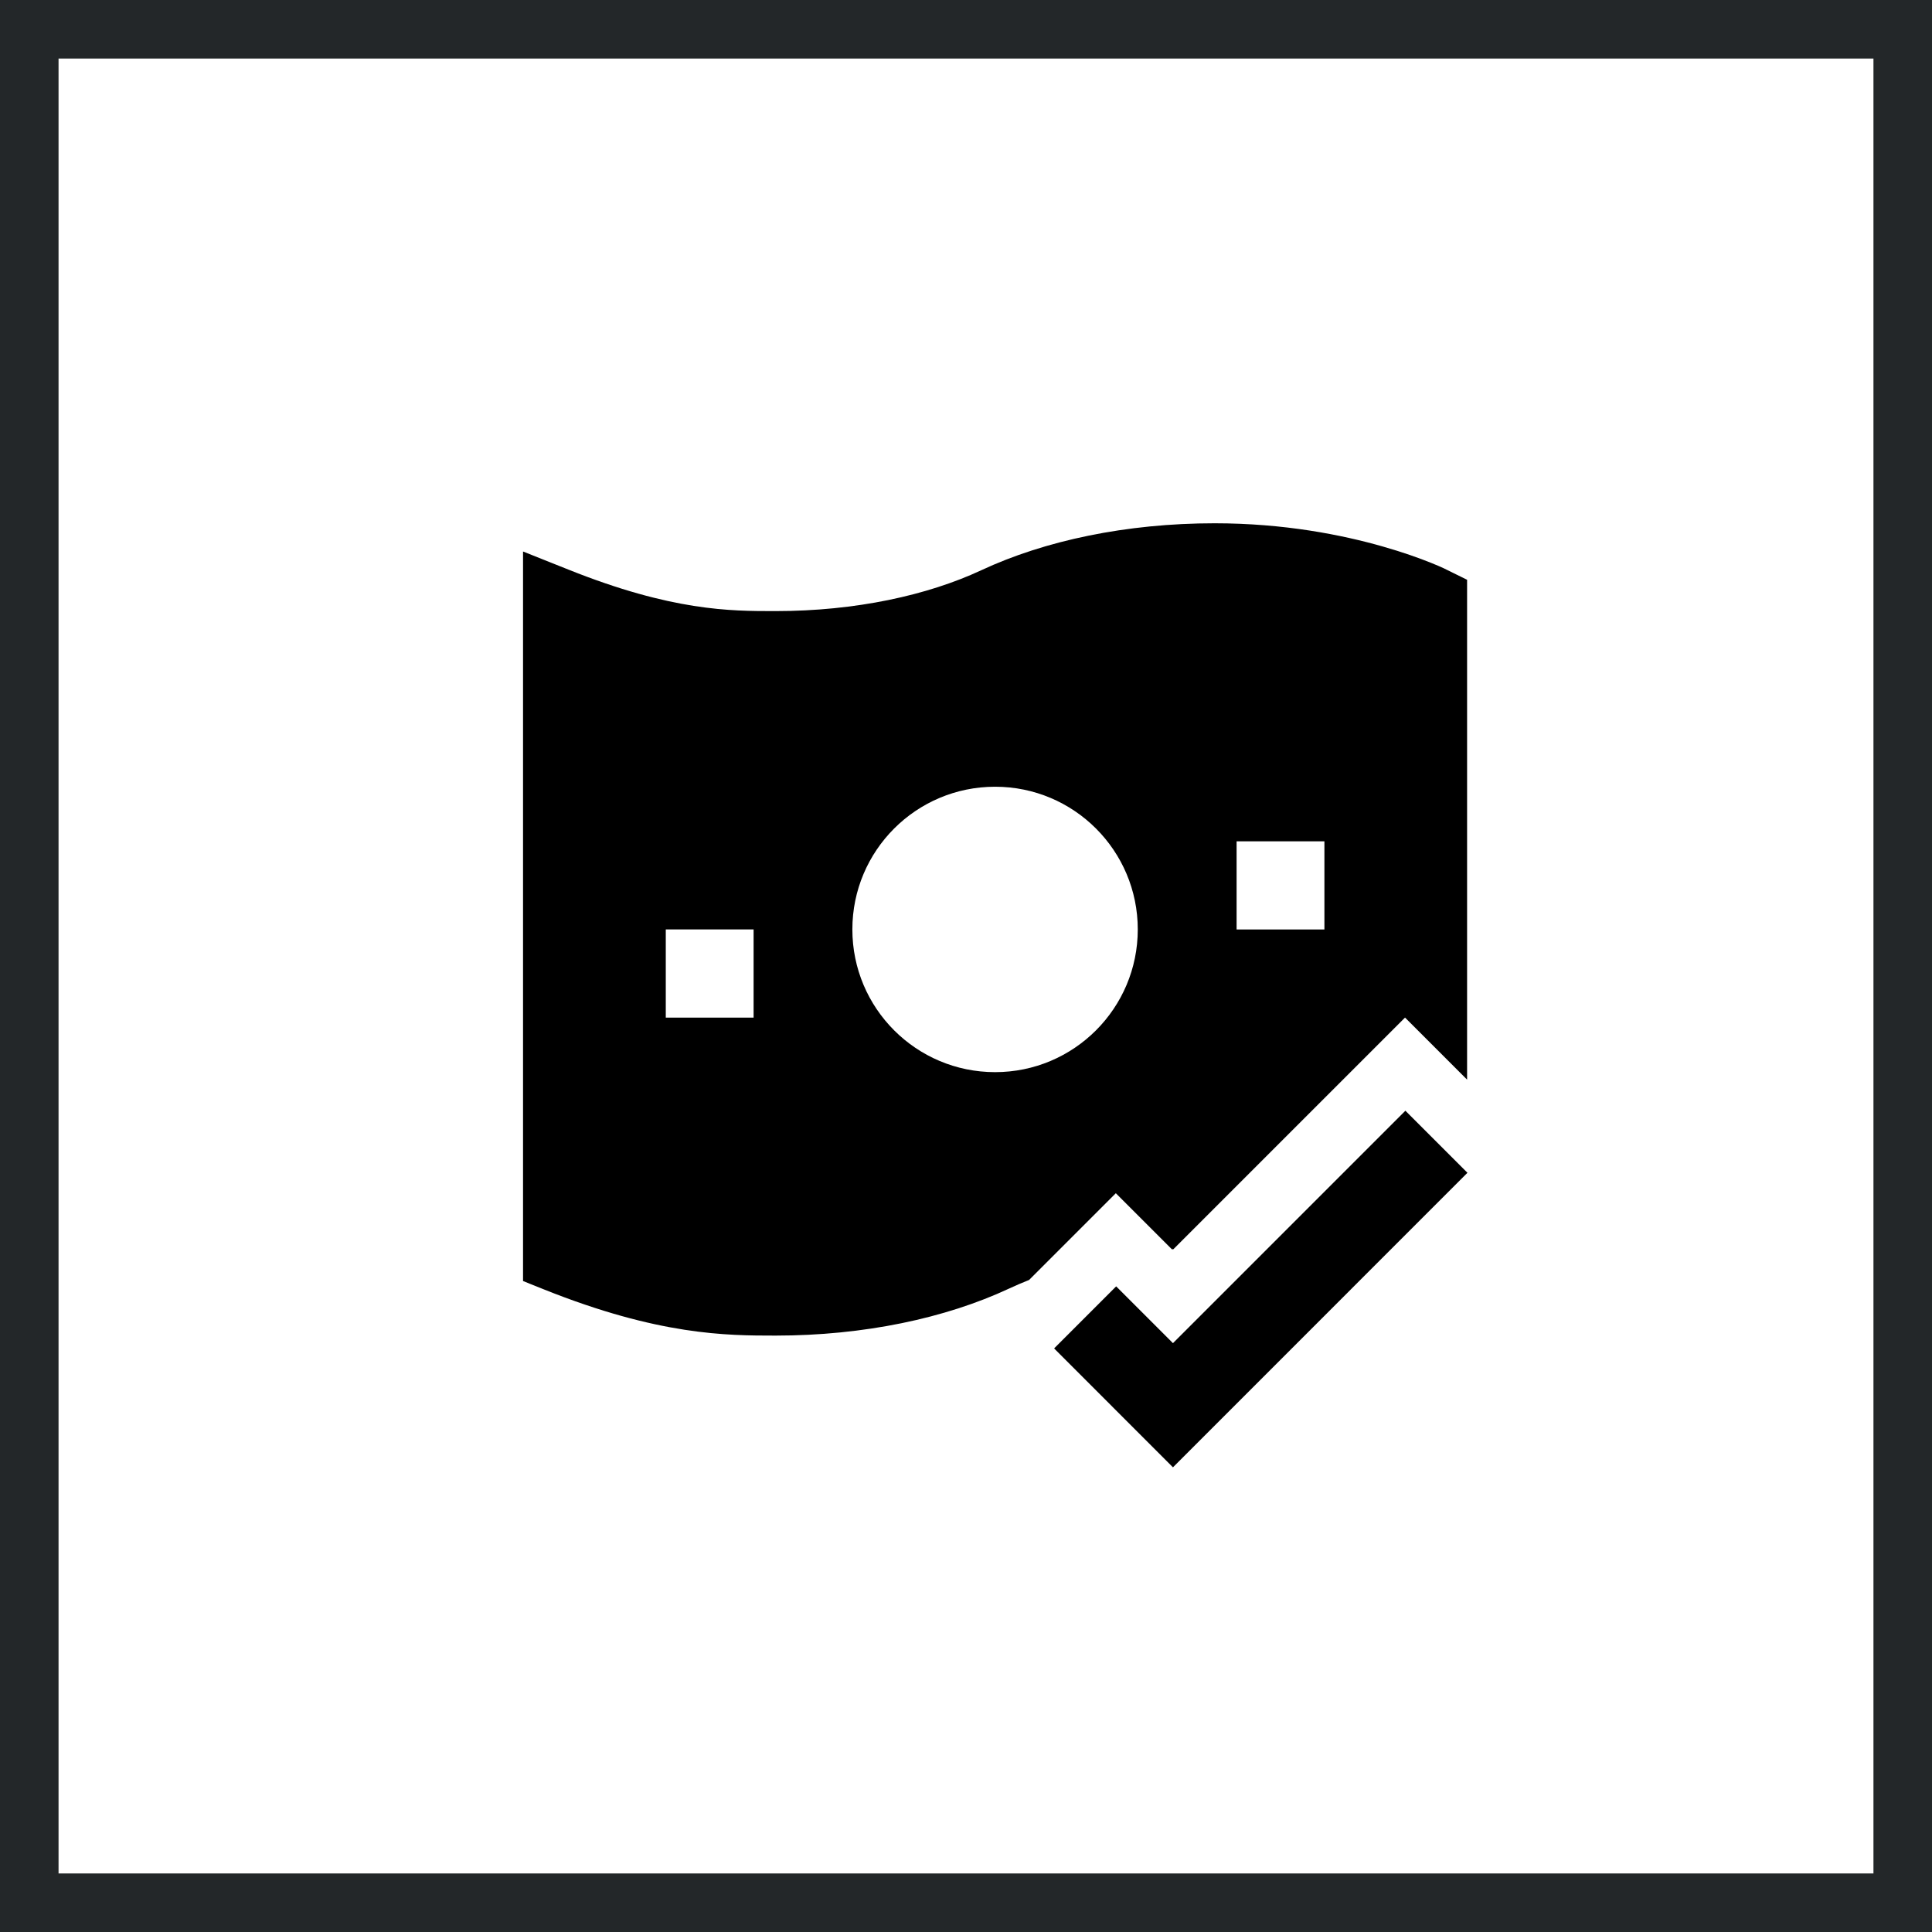 <svg width="33" height="33" viewBox="0 0 33 33" fill="none" xmlns="http://www.w3.org/2000/svg">
<rect x="0.5" y="0.5" width="32" height="32" stroke="#232729"/>
<path fill-rule="evenodd" clip-rule="evenodd" d="M24.659 9.706L25.059 9.903V18.441L23.999 17.381L20.043 21.337L20.017 21.339L19.059 20.381L17.577 21.863C17.459 21.91 17.344 21.959 17.235 22.01C16.149 22.517 14.753 22.813 13.247 22.813C12.406 22.813 11.252 22.809 9.288 22.023L8.934 21.881V9.42L9.706 9.728C11.48 10.438 12.476 10.438 13.233 10.438H13.247C14.616 10.438 15.845 10.167 16.759 9.741C17.844 9.234 19.24 8.938 20.747 8.938C21.934 8.938 22.924 9.136 23.62 9.335C23.968 9.434 24.244 9.534 24.436 9.611C24.532 9.649 24.607 9.682 24.659 9.706ZM16.997 13.438C15.65 13.438 14.559 14.529 14.559 15.875C14.559 17.222 15.65 18.313 16.997 18.313C18.343 18.313 19.434 17.222 19.434 15.875C19.434 14.529 18.343 13.438 16.997 13.438ZM12.872 15.875V17.382H11.372V15.875H12.872ZM22.622 15.876V14.37H21.122V15.876H22.622Z" fill="black"/>
<path fill-rule="evenodd" clip-rule="evenodd" d="M20.035 22.942L24.005 18.972L25.065 20.032L20.035 25.063L18.005 23.032L19.065 21.972L20.035 22.942Z" fill="black"/>
</svg>
